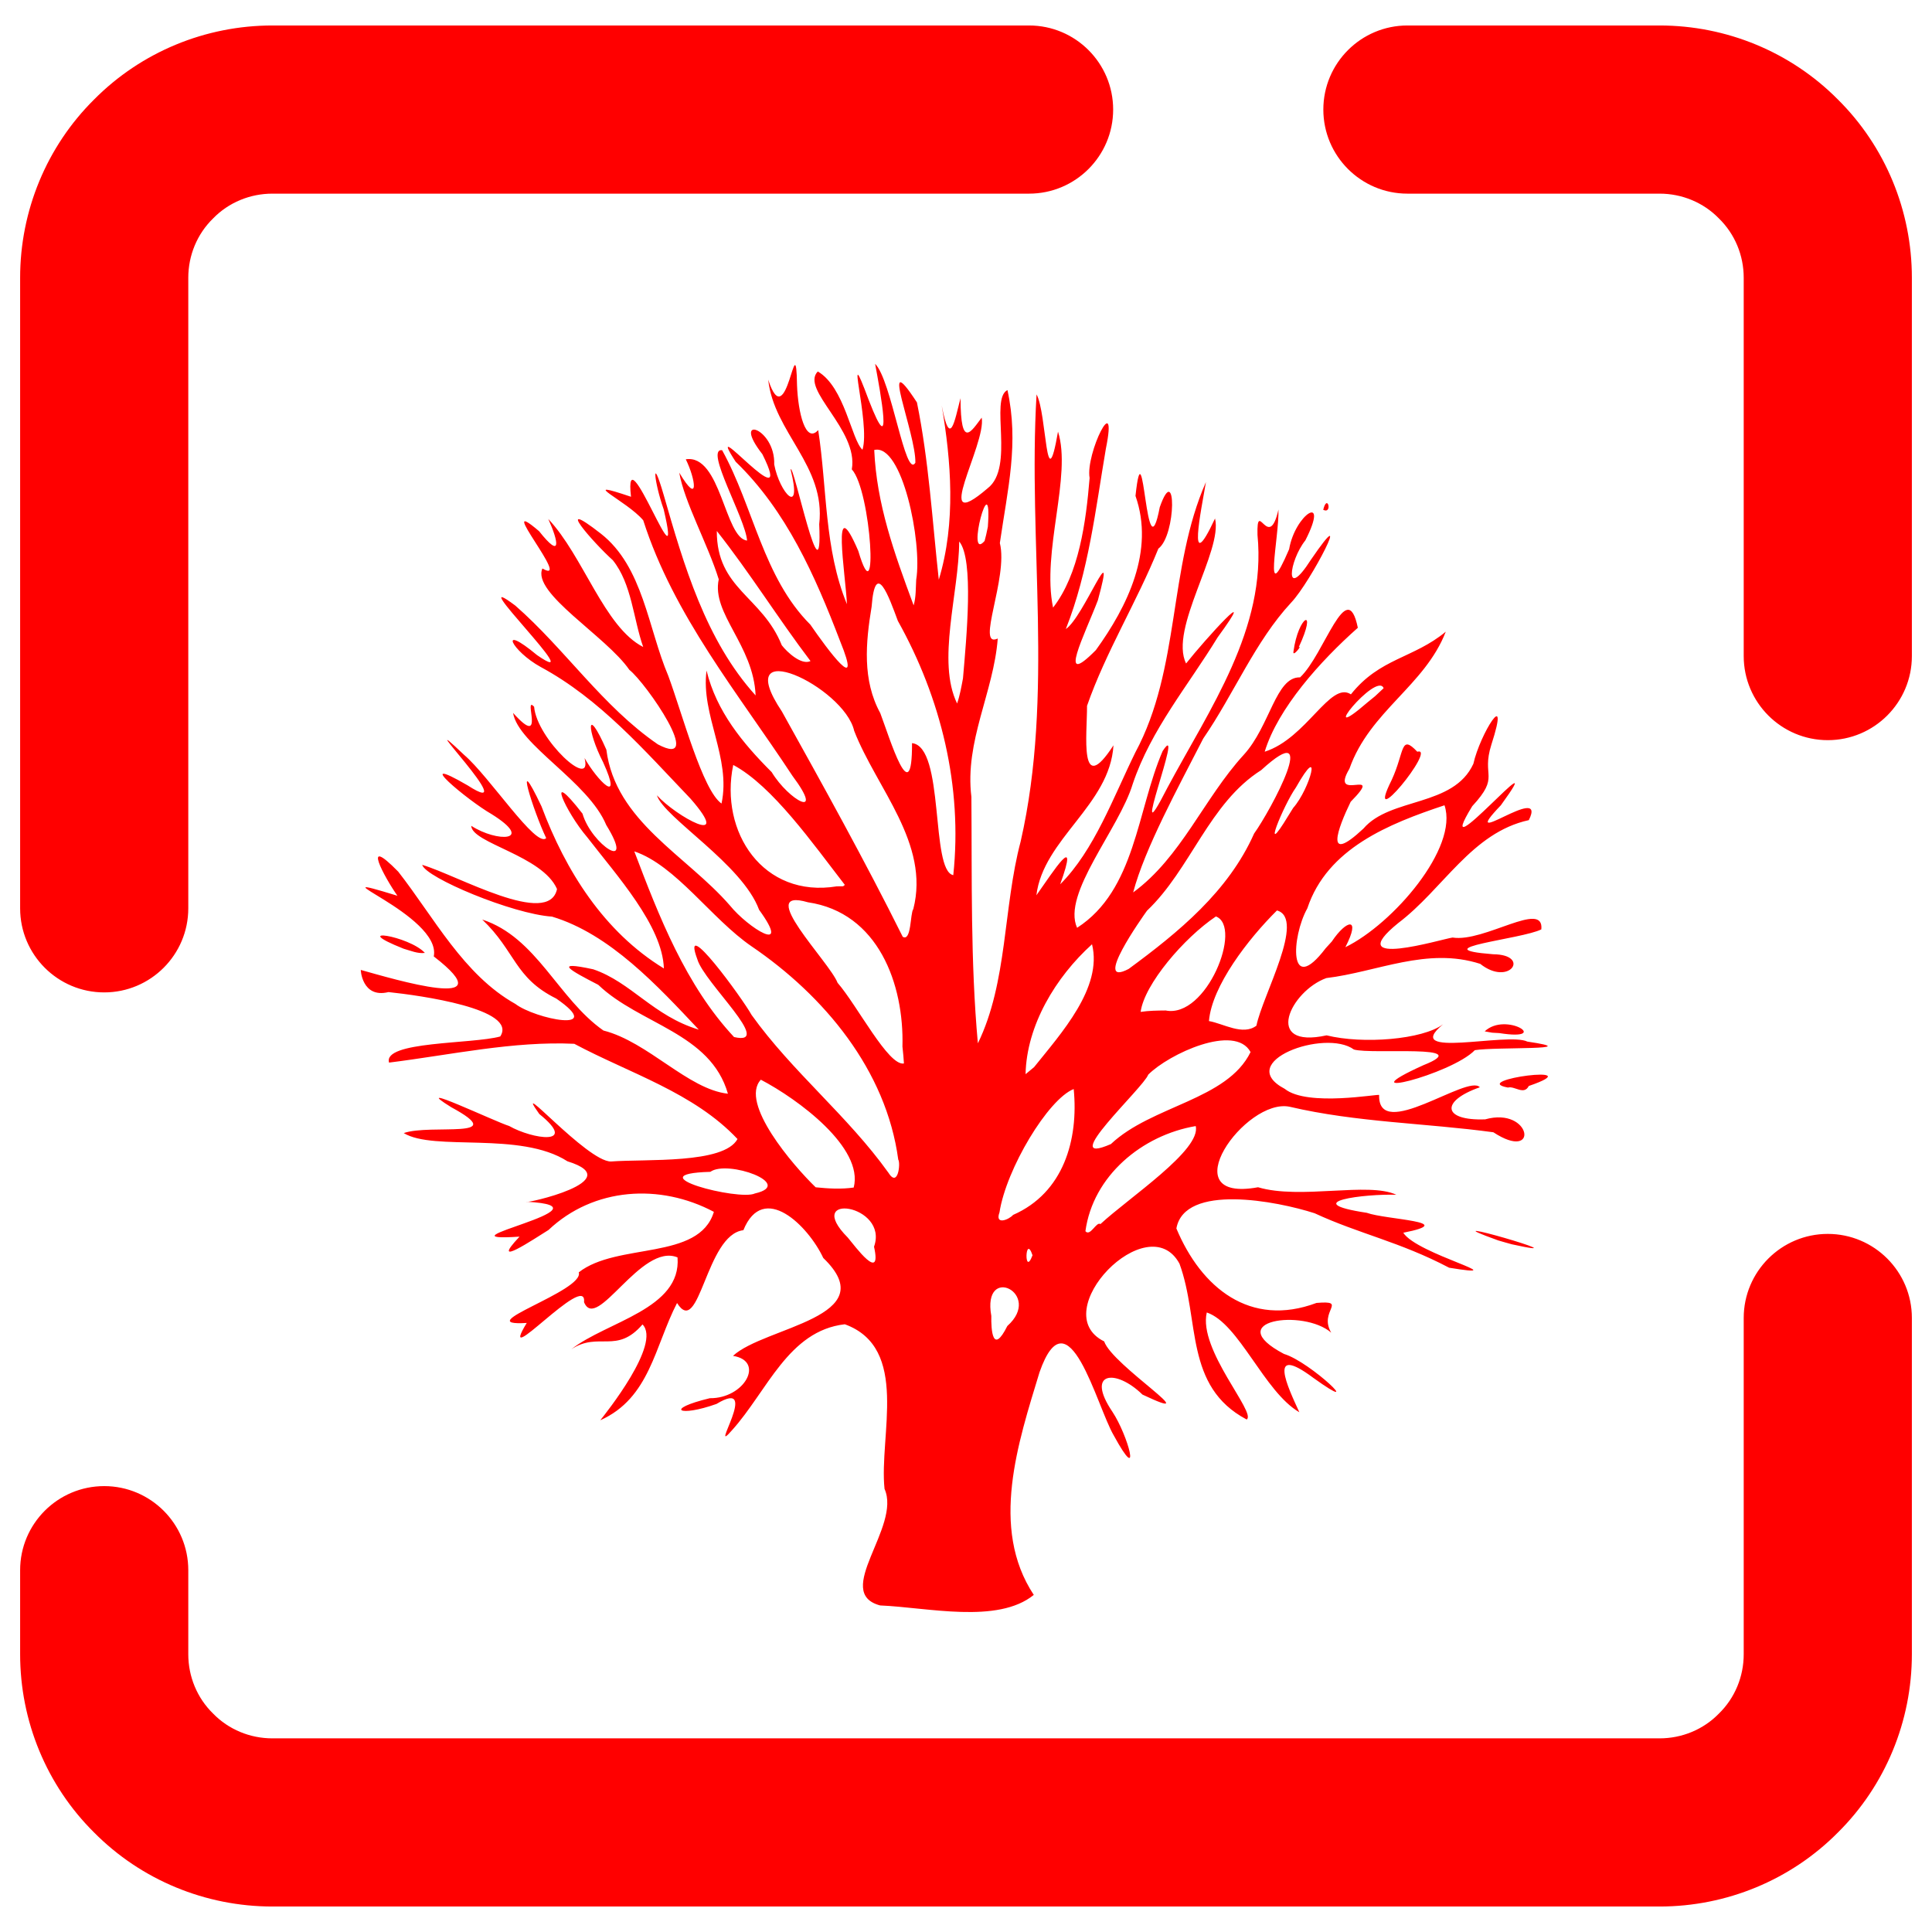 <?xml version="1.0" encoding="UTF-8" standalone="no"?><!-- Generator: Gravit.io --><svg xmlns="http://www.w3.org/2000/svg" xmlns:xlink="http://www.w3.org/1999/xlink" style="isolation:isolate" viewBox="0 0 48 48" width="48pt" height="48pt"><linearGradient id="_lgradient_0" x1="0" y1="0.5" x2="1" y2="0.5" gradientTransform="matrix(47,0,0,46.733,0.5,0.633)" gradientUnits="userSpaceOnUse"><stop offset="0%" stop-opacity="1" style="stop-color:rgb(255,0,0)"/><stop offset="98.261%" stop-opacity="1" style="stop-color:rgb(255,0,0)"/></linearGradient><path d=" M 4.678 22.567 L 4.678 22.567 C 4.678 23.72 3.742 24.656 2.589 24.656 L 2.589 24.656 C 1.436 24.656 0.5 23.72 0.5 22.567 L 0.5 22.567 L 0.5 6.9 C 0.5 5.239 1.158 3.641 2.338 2.472 C 3.508 1.291 5.106 0.633 6.767 0.633 L 25.567 0.633 L 25.567 0.633 C 26.72 0.633 27.656 1.569 27.656 2.722 L 27.656 2.722 C 27.656 3.875 26.72 4.811 25.567 4.811 L 25.567 4.811 L 6.767 4.811 C 6.213 4.811 5.68 5.03 5.294 5.427 C 4.897 5.814 4.678 6.346 4.678 6.9 L 4.678 22.567 L 4.678 22.567 L 4.678 22.567 Z  M 43.322 32.744 L 43.322 32.744 C 43.322 31.592 44.258 30.656 45.411 30.656 L 45.411 30.656 C 46.564 30.656 47.5 31.592 47.5 32.744 L 47.5 32.744 L 47.5 41.1 C 47.5 42.761 46.842 44.359 45.662 45.528 C 44.492 46.709 42.894 47.367 41.233 47.367 L 6.767 47.367 C 5.106 47.367 3.508 46.709 2.338 45.528 C 1.158 44.359 0.5 42.761 0.5 41.1 L 0.5 39.011 L 0.5 39.011 C 0.5 37.858 1.436 36.922 2.589 36.922 L 2.589 36.922 C 3.742 36.922 4.678 37.858 4.678 39.011 L 4.678 39.011 L 4.678 41.1 C 4.678 41.654 4.897 42.186 5.294 42.573 C 5.68 42.97 6.213 43.189 6.767 43.189 L 41.233 43.189 C 41.787 43.189 42.32 42.97 42.706 42.573 C 43.103 42.186 43.322 41.654 43.322 41.1 L 43.322 32.744 L 43.322 32.744 L 43.322 32.744 Z  M 34.967 4.811 L 34.967 4.811 C 33.814 4.811 32.878 3.875 32.878 2.722 L 32.878 2.722 C 32.878 1.569 33.814 0.633 34.967 0.633 L 34.967 0.633 L 41.233 0.633 C 42.894 0.633 44.492 1.291 45.662 2.472 C 46.842 3.641 47.5 5.239 47.5 6.9 L 47.5 16.3 L 47.5 16.3 C 47.5 17.453 46.564 18.389 45.411 18.389 L 45.411 18.389 C 44.258 18.389 43.322 17.453 43.322 16.3 L 43.322 16.3 L 43.322 6.9 C 43.322 6.346 43.103 5.814 42.706 5.427 C 42.32 5.03 41.787 4.811 41.233 4.811 L 34.967 4.811 L 34.967 4.811 Z  M 25.027 32.944 C 25.928 32.14 24.393 31.381 24.629 32.694 C 24.622 33.041 24.661 33.676 25.027 32.944 L 25.027 32.944 Z  M 21.715 30.974 C 22.092 29.919 19.928 29.605 21.062 30.746 C 21.248 30.967 21.917 31.883 21.715 30.974 L 21.715 30.974 Z  M 25.653 31.188 C 25.467 30.632 25.44 31.751 25.652 31.188 L 25.653 31.188 L 25.653 31.188 Z  M 27.34 30.412 C 28.052 29.752 29.851 28.569 29.707 27.977 C 28.37 28.204 27.154 29.218 26.967 30.589 C 27.086 30.732 27.241 30.339 27.34 30.412 L 27.34 30.412 Z  M 25.17 30.184 C 26.423 29.636 26.799 28.318 26.676 27.057 C 26.04 27.307 24.998 29.042 24.832 30.122 C 24.711 30.447 25.068 30.303 25.17 30.184 L 25.17 30.184 L 25.17 30.184 Z  M 18.756 29.651 C 19.766 29.42 18.075 28.805 17.648 29.114 C 15.755 29.166 18.364 29.841 18.756 29.651 L 18.756 29.651 Z  M 21.21 29.504 C 21.466 28.516 19.825 27.307 18.903 26.825 C 18.368 27.401 19.701 28.953 20.265 29.498 C 20.578 29.53 20.898 29.549 21.21 29.504 L 21.21 29.504 L 21.21 29.504 Z  M 22.317 28.811 C 22.019 26.589 20.478 24.739 18.669 23.509 C 17.672 22.825 16.793 21.501 15.759 21.152 C 16.374 22.774 17.038 24.481 18.237 25.765 C 19.255 26.001 17.495 24.416 17.326 23.835 C 16.894 22.674 18.458 24.823 18.673 25.216 C 19.68 26.624 21.061 27.722 22.071 29.134 C 22.315 29.527 22.377 28.889 22.317 28.811 L 22.317 28.811 Z  M 27.6 28.424 C 28.617 27.464 30.488 27.331 31.07 26.138 C 30.68 25.423 29.04 26.184 28.527 26.7 C 28.414 27.021 26.225 29.023 27.6 28.424 L 27.6 28.424 Z  M 25.692 26.512 C 26.363 25.674 27.399 24.537 27.131 23.46 C 26.227 24.277 25.505 25.476 25.48 26.688 L 25.692 26.512 L 25.692 26.512 L 25.692 26.512 Z  M 22.421 26.001 C 22.463 24.454 21.821 22.674 20.073 22.417 C 18.728 22.025 20.613 23.902 20.809 24.417 C 21.301 24.983 22.072 26.492 22.458 26.422 L 22.444 26.23 L 22.421 26.001 L 22.421 26.001 L 22.421 26.001 Z  M 31.216 25.482 C 31.364 24.735 32.448 22.822 31.726 22.62 C 31.01 23.329 30.108 24.498 30.036 25.368 C 30.393 25.429 30.879 25.739 31.216 25.482 L 31.216 25.482 Z  M 28.96 25.105 C 29.975 25.31 30.883 23.023 30.209 22.769 C 29.421 23.297 28.43 24.454 28.339 25.14 C 28.545 25.109 28.753 25.107 28.96 25.105 L 28.96 25.105 L 28.96 25.105 Z  M 28.041 24.073 C 29.28 23.162 30.519 22.148 31.158 20.709 C 31.58 20.121 32.846 17.751 31.335 19.133 C 30.039 19.953 29.585 21.593 28.496 22.627 C 28.382 22.787 27.127 24.554 28.041 24.073 L 28.041 24.073 Z  M 33.088 23.392 C 33.459 22.839 33.821 22.767 33.425 23.533 C 34.61 22.955 36.244 21.061 35.888 20.007 C 34.512 20.465 32.976 21.075 32.48 22.568 C 32.084 23.275 32.009 24.778 32.935 23.56 L 33.088 23.392 L 33.088 23.392 L 33.088 23.392 Z  M 22.691 22.585 C 23.109 20.958 21.778 19.585 21.222 18.158 C 20.974 17.058 18.111 15.711 19.426 17.677 C 20.455 19.527 21.484 21.378 22.428 23.274 C 22.647 23.403 22.61 22.691 22.691 22.585 L 22.691 22.585 Z  M 20.99 21.985 C 20.204 20.971 19.192 19.524 18.217 19.005 C 17.87 20.675 18.963 22.32 20.79 22.021 L 20.948 22.019 L 20.99 21.985 L 20.99 21.985 L 20.99 21.985 Z  M 23.684 21.743 C 23.917 19.543 23.38 17.345 22.307 15.426 C 22.087 14.831 21.747 13.874 21.655 15.074 C 21.507 15.967 21.422 16.898 21.87 17.717 C 22.106 18.341 22.666 20.198 22.659 18.463 C 23.477 18.55 23.111 21.629 23.684 21.743 L 23.684 21.743 Z  M 32.129 20.072 C 32.551 19.598 32.87 18.375 32.196 19.566 C 31.89 19.997 31.29 21.456 32.012 20.26 L 32.129 20.072 L 32.129 20.072 L 32.129 20.072 Z  M 34.376 17.098 C 34.207 16.663 32.623 18.623 33.99 17.438 L 34.16 17.3 L 34.376 17.098 L 34.376 17.098 L 34.376 17.098 Z  M 23.925 16.853 C 24.01 15.856 24.202 13.894 23.831 13.453 C 23.824 14.74 23.268 16.43 23.779 17.478 C 23.849 17.275 23.885 17.063 23.925 16.853 L 23.925 16.853 L 23.925 16.853 Z  M 20.137 16.424 C 19.334 15.367 18.632 14.233 17.809 13.192 C 17.804 14.635 18.933 14.81 19.423 16.031 C 19.56 16.208 19.914 16.533 20.137 16.424 L 20.137 16.424 Z  M 22.763 14.401 C 22.917 13.48 22.414 11.007 21.72 11.18 C 21.78 12.523 22.208 13.717 22.699 15.04 C 22.76 14.833 22.75 14.614 22.763 14.401 L 22.763 14.401 L 22.763 14.401 Z  M 24.543 13.089 C 24.659 11.462 23.978 13.994 24.462 13.44 L 24.501 13.286 L 24.543 13.089 L 24.543 13.089 L 24.543 13.089 Z  M 15.532 35.291 L 15.532 35.291 Z  M 29.756 34.449 L 29.756 34.449 Z  M 34.136 31.318 L 34.136 31.318 Z  M 37.223 30.818 C 35.159 30.078 39.592 31.36 37.561 30.914 L 37.396 30.868 L 37.223 30.818 L 37.223 30.818 L 37.223 30.818 Z  M 38.359 28.002 L 38.359 28.002 Z  M 9.487 27.57 L 9.487 27.57 Z  M 37.465 27.02 C 36.457 26.835 39.606 26.423 37.982 26.981 C 37.862 27.218 37.629 26.974 37.465 27.02 L 37.465 27.02 Z  M 9.391 25.662 L 9.391 25.662 Z  M 36.887 25.624 C 37.417 25.121 38.563 25.875 37.251 25.667 L 37.073 25.657 L 36.887 25.624 L 36.887 25.624 L 36.887 25.624 Z  M 38.19 24.365 L 38.19 24.365 Z  M 12.12 23.797 L 12.12 23.797 Z  M 10.029 23.571 C 8.619 23.011 10.165 23.248 10.556 23.675 C 10.374 23.698 10.199 23.618 10.029 23.571 L 10.029 23.571 Z  M 8.848 22.883 L 8.848 22.883 Z  M 10.997 20.153 L 10.997 20.153 Z  M 34.577 19.376 C 34.901 18.674 34.788 18.228 35.212 18.676 C 35.722 18.532 33.856 20.819 34.577 19.376 L 34.577 19.376 L 34.577 19.376 Z  M 32.135 16.192 C 32.255 15.287 32.75 15.047 32.265 16.084 C 32.372 16.003 32.112 16.342 32.135 16.192 L 32.135 16.192 Z  M 15.368 13.324 L 15.368 13.324 Z  M 32.875 12.666 C 32.979 12.241 33.113 12.784 32.875 12.666 L 32.875 12.666 L 32.875 12.666 Z  M 18.379 10.512 L 18.379 10.512 Z  M 21.871 39.888 C 20.671 39.574 22.4 37.937 21.976 36.991 C 21.836 35.668 22.609 33.49 20.989 32.901 C 19.585 33.062 19.063 34.561 18.189 35.531 C 17.57 36.243 18.932 34.196 17.802 34.88 C 16.869 35.214 16.486 35.015 17.636 34.738 C 18.496 34.748 19.013 33.813 18.211 33.686 C 18.991 32.961 21.989 32.729 20.454 31.254 C 20.08 30.455 18.965 29.346 18.469 30.564 C 17.532 30.673 17.383 33.266 16.821 32.373 C 16.266 33.445 16.146 34.734 14.914 35.286 C 15.042 35.123 16.438 33.387 15.963 32.905 C 15.317 33.654 14.877 33.074 14.194 33.522 C 15.07 32.833 16.935 32.523 16.833 31.24 C 15.924 30.864 14.822 33.118 14.51 32.351 C 14.593 31.561 12.308 34.148 13.087 32.868 C 11.608 32.959 14.528 32.073 14.379 31.611 C 15.334 30.862 17.369 31.326 17.736 30.108 C 16.397 29.397 14.749 29.499 13.627 30.559 C 13.279 30.773 12.127 31.551 12.908 30.724 C 10.675 30.871 15.392 29.984 13.086 29.857 C 13.012 29.916 15.659 29.335 14.098 28.852 C 12.923 28.098 10.78 28.611 10.031 28.151 C 10.694 27.916 12.719 28.325 11.21 27.508 C 10.103 26.821 12.317 27.875 12.65 27.975 C 13.227 28.304 14.391 28.478 13.399 27.677 C 12.684 26.675 14.582 28.859 15.176 28.857 C 16.059 28.791 17.983 28.923 18.323 28.299 C 17.239 27.145 15.638 26.665 14.268 25.933 C 12.753 25.862 11.203 26.208 9.666 26.4 C 9.508 25.865 11.731 25.943 12.428 25.751 C 12.879 25.067 10.427 24.729 9.652 24.648 C 8.986 24.812 8.957 24.073 8.965 24.098 C 9.78 24.325 12.601 25.172 10.777 23.762 C 10.983 22.727 7.588 21.555 9.874 22.255 C 9.551 21.798 8.959 20.701 9.894 21.656 C 10.783 22.792 11.517 24.221 12.804 24.942 C 13.296 25.318 15.084 25.681 13.82 24.809 C 12.778 24.294 12.811 23.635 11.981 22.846 C 13.335 23.288 13.865 24.813 14.992 25.603 C 16.104 25.886 17.094 27.064 18.085 27.173 C 17.652 25.66 15.891 25.452 14.864 24.468 C 14.178 24.114 13.711 23.86 14.739 24.082 C 15.681 24.402 16.232 25.242 17.361 25.581 C 16.343 24.5 15.152 23.203 13.714 22.773 C 12.733 22.708 10.578 21.806 10.489 21.487 C 11.361 21.744 13.636 23.054 13.839 22.088 C 13.477 21.255 11.721 20.951 11.708 20.517 C 12.352 20.934 13.302 20.907 12.214 20.227 C 11.619 19.888 10.174 18.675 11.617 19.512 C 13.079 20.455 10.053 17.353 11.53 18.754 C 12.159 19.291 13.324 21.081 13.57 20.822 C 13.254 20.165 12.732 18.515 13.453 20.033 C 14.054 21.637 15.004 23.151 16.494 24.061 C 16.459 22.998 15.326 21.757 14.587 20.798 C 14.053 20.176 13.519 18.99 14.472 20.215 C 14.697 20.992 15.806 21.708 15.062 20.497 C 14.614 19.418 12.877 18.505 12.747 17.712 C 13.581 18.643 12.983 17.248 13.27 17.559 C 13.338 18.366 14.737 19.66 14.523 18.833 C 14.829 19.38 15.494 20.059 14.984 18.937 C 14.575 18.144 14.558 17.475 15.065 18.626 C 15.289 20.406 17.054 21.251 18.134 22.496 C 18.581 23.049 19.691 23.748 18.859 22.603 C 18.445 21.472 16.502 20.319 16.32 19.759 C 16.794 20.281 18.236 21.081 17.158 19.845 C 16.013 18.648 14.909 17.368 13.435 16.572 C 12.713 16.176 12.356 15.455 13.344 16.277 C 14.706 17.217 11.418 14.007 12.803 15.046 C 14.044 16.132 14.97 17.55 16.345 18.494 C 17.538 19.124 16.053 16.968 15.636 16.642 C 15.062 15.807 13.206 14.732 13.476 14.124 C 14.248 14.57 12.231 12.204 13.393 13.197 C 13.962 13.914 13.878 13.457 13.622 12.894 C 14.491 13.812 15.015 15.584 15.98 16.074 C 15.733 15.372 15.697 14.504 15.225 13.918 C 14.752 13.494 13.709 12.307 14.929 13.259 C 15.981 14.083 16.099 15.606 16.603 16.79 C 16.951 17.73 17.453 19.633 17.926 19.964 C 18.17 18.825 17.407 17.767 17.554 16.66 C 17.799 17.671 18.45 18.462 19.172 19.183 C 19.601 19.891 20.516 20.384 19.685 19.271 C 18.339 17.224 16.739 15.296 15.981 12.927 C 15.575 12.443 14.286 11.873 15.677 12.342 C 15.482 10.621 17.01 14.881 16.489 12.654 C 16.248 11.973 16.18 11.234 16.489 12.296 C 16.99 14.039 17.532 15.908 18.773 17.278 C 18.72 16.025 17.674 15.248 17.857 14.393 C 17.587 13.522 17.003 12.477 16.876 11.743 C 17.383 12.593 17.282 11.902 17.038 11.411 C 17.913 11.277 18.003 13.374 18.561 13.43 C 18.521 12.882 17.494 11.131 17.941 11.185 C 18.722 12.596 18.959 14.344 20.132 15.518 C 20.556 16.132 21.454 17.352 20.868 15.918 C 20.251 14.307 19.539 12.69 18.278 11.472 C 17.396 10.118 19.822 13.051 18.941 11.284 C 18.152 10.277 19.266 10.624 19.235 11.539 C 19.371 12.257 19.945 12.86 19.642 11.662 C 19.713 11.487 20.445 15.075 20.353 13.024 C 20.522 11.575 19.227 10.75 19.086 9.433 C 19.555 10.884 19.776 7.956 19.802 9.574 C 19.827 10.24 20.012 11.035 20.328 10.685 C 20.551 12.13 20.476 13.637 21.042 15.011 C 21.01 14.279 20.641 12.098 21.324 13.687 C 21.834 15.416 21.647 12.187 21.163 11.661 C 21.336 10.677 19.877 9.676 20.318 9.229 C 20.988 9.62 21.154 10.928 21.428 11.174 C 21.635 10.513 20.942 8.214 21.584 9.94 C 22.209 11.556 21.871 9.73 21.742 9.04 C 22.15 9.438 22.49 11.909 22.742 11.497 C 22.761 10.772 21.803 8.5 22.781 9.998 C 23.077 11.449 23.163 12.94 23.324 14.402 C 23.755 12.983 23.63 11.449 23.396 10.074 C 23.604 11.165 23.715 10.461 23.864 9.893 C 23.867 11.191 24.135 10.709 24.39 10.376 C 24.51 11.041 23.1 13.365 24.537 12.132 C 25.218 11.611 24.581 9.917 25.03 9.691 C 25.319 11.014 25.037 12.139 24.841 13.492 C 25.057 14.35 24.23 16.123 24.789 15.864 C 24.686 17.205 23.963 18.415 24.134 19.798 C 24.15 21.838 24.11 23.89 24.295 25.921 C 25.035 24.405 24.921 22.549 25.358 20.906 C 26.192 17.253 25.534 13.495 25.753 9.799 C 26.012 10.274 25.978 12.49 26.286 10.724 C 26.635 11.827 25.874 13.699 26.163 15.096 C 26.809 14.265 26.982 12.962 27.071 11.875 C 26.965 11.269 27.784 9.623 27.475 11.148 C 27.218 12.655 27.046 14.202 26.48 15.628 C 26.919 15.345 27.76 13.138 27.276 14.915 C 26.954 15.76 26.24 17.151 27.227 16.151 C 28.013 15.063 28.69 13.682 28.211 12.321 C 28.419 10.38 28.465 14.421 28.814 12.601 C 29.227 11.429 29.228 13.295 28.779 13.631 C 28.246 14.953 27.473 16.198 27.007 17.536 C 27.011 18.229 26.802 19.847 27.664 18.517 C 27.575 20.001 25.918 20.841 25.749 22.243 C 26.165 21.657 26.832 20.602 26.34 21.97 C 27.189 21.123 27.661 19.805 28.207 18.694 C 29.331 16.607 29.021 14.112 29.961 11.977 C 29.847 12.659 29.477 14.405 30.187 12.882 C 30.384 13.686 29.041 15.624 29.468 16.484 C 29.934 15.893 31.335 14.351 30.251 15.836 C 29.516 17.039 28.599 18.12 28.143 19.475 C 27.805 20.597 26.377 22.205 26.76 23.051 C 28.213 22.114 28.247 20.134 28.886 18.659 C 29.478 17.76 27.952 21.632 29.003 19.573 C 30.049 17.615 31.471 15.624 31.242 13.289 C 31.22 12.359 31.522 13.731 31.763 12.659 C 31.781 13.371 31.366 15.188 32.028 13.645 C 32.176 12.774 33.043 12.223 32.432 13.424 C 32.023 13.938 31.898 14.958 32.569 13.907 C 33.679 12.284 32.572 14.455 32.078 14.972 C 31.183 15.935 30.657 17.24 29.894 18.349 C 29.276 19.555 28.442 21.078 28.153 22.172 C 29.346 21.299 29.911 19.835 30.898 18.756 C 31.559 18.035 31.693 16.811 32.3 16.829 C 32.906 16.263 33.463 14.271 33.735 15.597 C 32.802 16.424 31.749 17.597 31.421 18.676 C 32.463 18.345 33.05 16.911 33.563 17.251 C 34.281 16.348 35.12 16.358 35.92 15.694 C 35.399 17.038 34.032 17.666 33.526 19.099 C 33.007 19.977 34.443 19.019 33.557 19.92 C 33.236 20.58 32.893 21.504 33.874 20.586 C 34.544 19.802 36.112 20.056 36.606 18.975 C 36.767 18.243 37.536 17.005 37.053 18.5 C 36.795 19.312 37.283 19.267 36.577 20.03 C 35.462 21.851 38.656 18.12 37.289 20.006 C 36.131 21.216 38.468 19.404 37.983 20.376 C 36.563 20.686 35.858 22.087 34.736 22.935 C 33.306 24.096 35.823 23.33 36.088 23.293 C 36.876 23.42 38.367 22.352 38.294 23.09 C 37.819 23.333 35.295 23.566 37.096 23.708 C 38.042 23.717 37.503 24.524 36.776 23.947 C 35.454 23.521 34.219 24.148 32.953 24.3 C 32.062 24.621 31.367 26.071 32.959 25.723 C 33.857 25.946 35.344 25.83 35.854 25.447 C 34.788 26.327 37.459 25.637 37.946 25.878 C 39.453 26.1 37.167 26.005 36.642 26.091 C 36.049 26.702 33.367 27.368 35.365 26.464 C 36.698 25.933 34.091 26.206 33.638 26.075 C 32.922 25.55 30.644 26.38 31.919 27.052 C 32.483 27.507 34.279 27.166 34.264 27.206 C 34.233 28.387 36.472 26.673 36.766 27.013 C 35.777 27.359 35.841 27.849 36.899 27.81 C 38.053 27.487 38.256 28.887 37.102 28.131 C 35.423 27.902 33.706 27.887 32.042 27.497 C 30.942 27.267 29.072 29.898 31.256 29.497 C 32.307 29.81 34 29.356 34.692 29.684 C 33.93 29.656 32.208 29.866 33.958 30.132 C 34.431 30.305 36.285 30.347 34.864 30.627 C 35.201 31.161 37.739 31.779 36.003 31.496 C 34.773 30.85 33.769 30.656 32.662 30.143 C 31.724 29.84 29.429 29.396 29.227 30.521 C 29.843 31.992 31.058 32.99 32.708 32.371 C 33.507 32.304 32.751 32.567 33.074 33.11 C 32.386 32.509 30.318 32.803 31.9 33.638 C 32.559 33.834 33.996 35.215 32.627 34.231 C 31.475 33.373 31.991 34.454 32.282 35.087 C 31.405 34.577 30.787 32.88 29.982 32.608 C 29.765 33.535 31.227 35.106 30.973 35.267 C 29.418 34.443 29.817 32.794 29.304 31.396 C 28.525 29.957 25.963 32.602 27.433 33.327 C 27.634 33.924 30.062 35.441 28.384 34.648 C 27.716 33.996 26.963 34.079 27.638 35.076 C 28.024 35.657 28.384 36.97 27.67 35.661 C 27.245 34.934 26.541 32.058 25.827 34.092 C 25.297 35.835 24.583 37.959 25.684 39.625 C 24.786 40.354 23.046 39.936 21.871 39.887 L 21.871 39.888 L 21.871 39.888 Z " fill-rule="evenodd" fill="url(#_lgradient_0)"/></svg>
